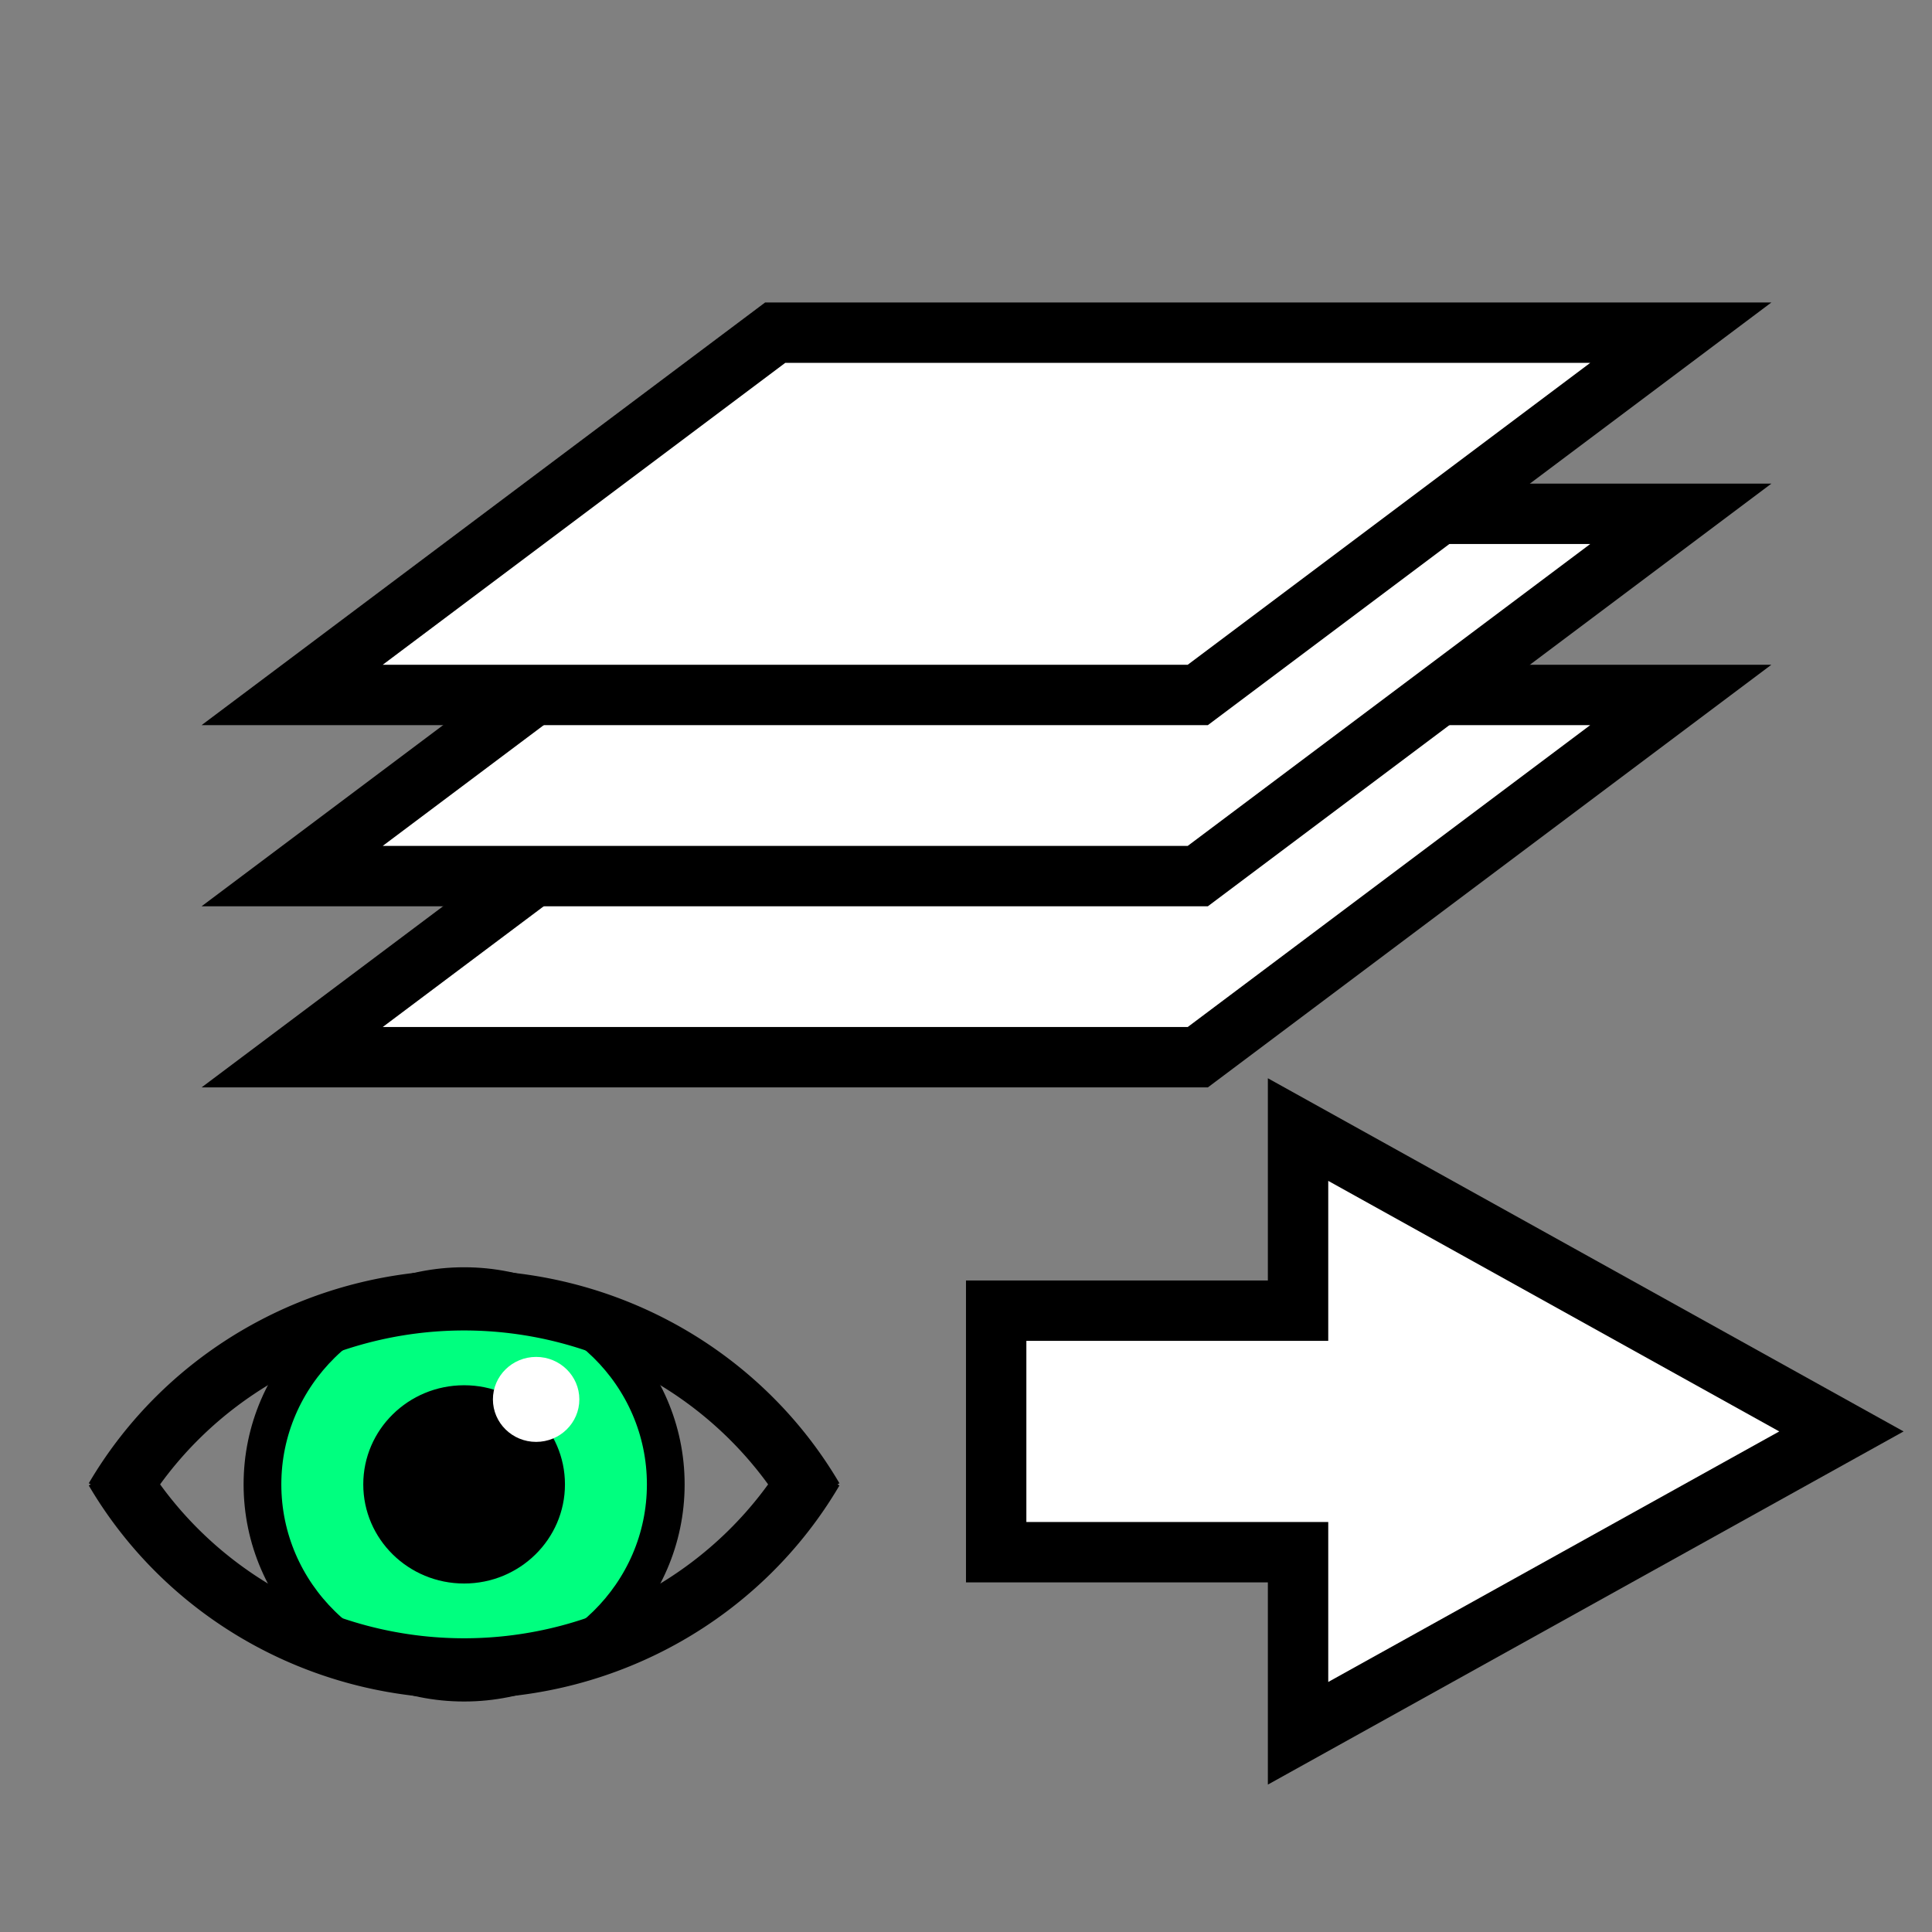 <svg height="256" viewBox="0 0 72.249 72.249" width="256" xmlns="http://www.w3.org/2000/svg"><rect x="0" y="0" width="72.249" height="72.249" fill="#808080" stroke="none"/><g fill="#fff" fill-rule="evenodd" stroke="#000" stroke-width="2.258"><path d="m28.988 25.988-18.062 13.547h33.867l18.062-13.547z"/><path d="m28.988 19.215-18.062 13.547h33.867l18.062-13.547z" fill-opacity="1"/><path d="m28.988 12.441-18.062 13.547h33.867l18.062-13.547z"/></g><ellipse cx="17.356" cy="55.51" fill="#00ff7f" rx="7.541" ry="7.414" stroke-width="1"/><path d="m4.294 56.039a15.083 14.829 0 0 1 13.062-7.414 15.083 14.829 0 0 1 13.062 7.414" fill="none" stroke="#000" stroke-dasharray="none" stroke-dashoffset="15.2" stroke-width="2.258"/><ellipse cx="17.356" cy="55.51" rx="3.771" ry="3.707" stroke-width="1"/><path d="m4.294 54.98a15.083 14.829 0 0 0 13.062 7.414 15.083 14.829 0 0 0 13.062-7.414" fill="none" stroke="#000" stroke-dasharray="none" stroke-dashoffset="15.2" stroke-width="2.258"/><ellipse cx="20.049" cy="52.332" fill="#fff" rx="1.616" ry="1.589" stroke-width="1"/><g stroke="#000"><ellipse cx="17.356" cy="55.51" fill="none" rx="7.541" ry="7.414" stroke-dasharray="none" stroke-dashoffset="15.2" stroke-width="1.411"/><path d="m68.862 53.53-20.32-11.289v6.773h-11.289v9.031h11.289v6.773z" fill="#fff" fill-rule="evenodd" stroke-width="2.258"/></g></svg>